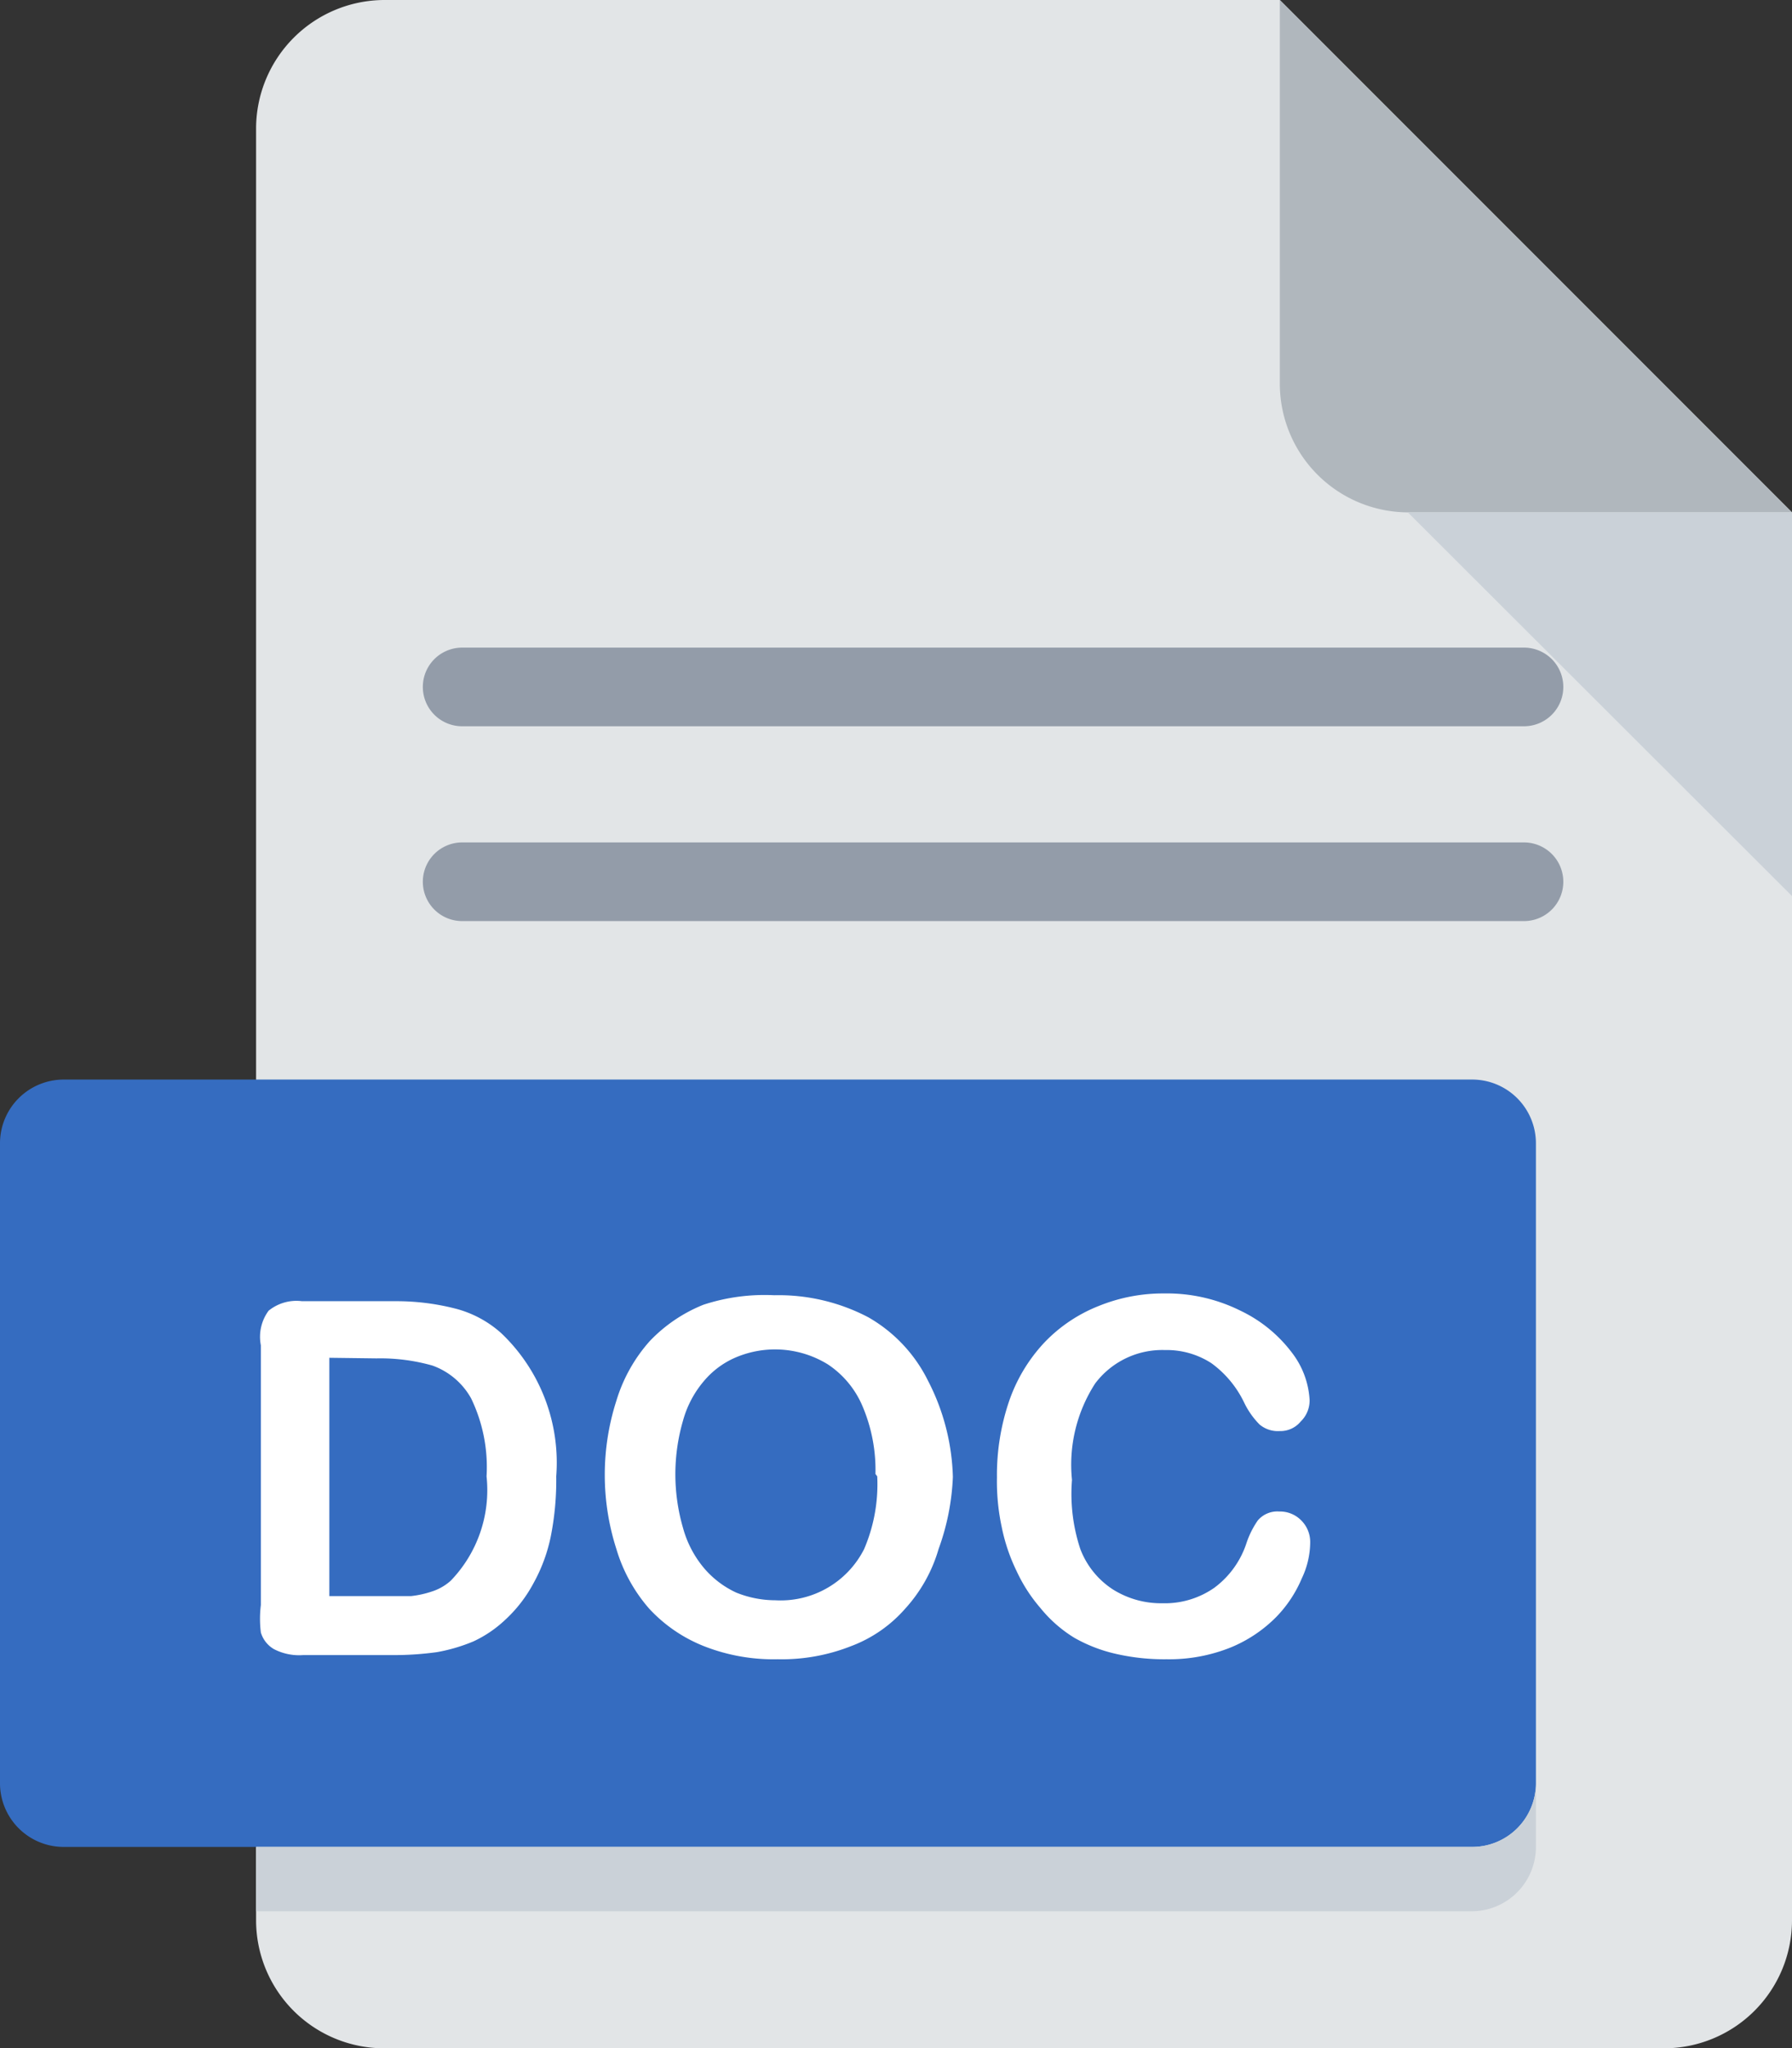 <svg xmlns="http://www.w3.org/2000/svg" viewBox="0 0 30.09 34.38"><rect x="0" y="0" width="30.09" height="34.38" fill="#333333" stroke="none"/><defs><style>.cls-1{fill:#e2e5e7;}.cls-2{fill:#356cc0;}.cls-3{fill:#cad1d8;}.cls-4{fill:#fff;}.cls-5{fill:#b0b7bd;}.cls-6{fill:#44546c;opacity:0.5;}</style></defs><g id="Layer_2" data-name="Layer 2"><g id="Layer_1-2" data-name="Layer 1"><path class="cls-1" d="M6.45,0A2.16,2.16,0,0,0,4.3,2.15V32.24a2.15,2.15,0,0,0,2.15,2.14H27.94a2.15,2.15,0,0,0,2.15-2.14V8.6L21.49,0Z"/><path class="cls-2" d="M25.79,29.94A1.07,1.07,0,0,1,24.71,31H1.07A1.07,1.07,0,0,1,0,29.94V19.19a1.07,1.07,0,0,1,1.07-1.07H24.71a1.07,1.07,0,0,1,1.08,1.07Z"/><path class="cls-3" d="M24.71,31H4.3v1.08H24.71A1.08,1.08,0,0,0,25.79,31V29.94A1.07,1.07,0,0,1,24.71,31Z"/><path class="cls-4" d="M5.07,21.84H6.63a4,4,0,0,1,1,.12,1.84,1.84,0,0,1,.79.42,3,3,0,0,1,.92,2.4,4.85,4.85,0,0,1-.09,1,2.75,2.75,0,0,1-.29.79,2.32,2.32,0,0,1-.49.63,2,2,0,0,1-.52.35,2.89,2.89,0,0,1-.61.18,5.23,5.23,0,0,1-.73.05H5.09a.92.92,0,0,1-.49-.1.48.48,0,0,1-.22-.28,1.89,1.89,0,0,1,0-.46V22.58A.74.74,0,0,1,4.51,22,.74.74,0,0,1,5.07,21.84Zm.46.95v4h.91l.46,0a1.68,1.68,0,0,0,.36-.08.87.87,0,0,0,.31-.18,2.19,2.19,0,0,0,.6-1.75,2.65,2.65,0,0,0-.26-1.31,1.21,1.21,0,0,0-.65-.55,3.21,3.21,0,0,0-.94-.12Z"/><path class="cls-4" d="M13,21.74a3.24,3.24,0,0,1,1.58.37,2.5,2.5,0,0,1,1,1.06A3.72,3.72,0,0,1,16,24.79,4,4,0,0,1,15.76,26a2.53,2.53,0,0,1-.56,1,2.26,2.26,0,0,1-.91.63,3.17,3.17,0,0,1-1.23.22,3.19,3.19,0,0,1-1.24-.22A2.51,2.51,0,0,1,10.9,27a2.68,2.68,0,0,1-.55-1,4.07,4.07,0,0,1,0-2.49,2.66,2.66,0,0,1,.56-1,2.56,2.56,0,0,1,.9-.61A3.3,3.3,0,0,1,13,21.74Zm1.7,3a2.73,2.73,0,0,0-.21-1.12,1.58,1.58,0,0,0-.59-.72,1.69,1.69,0,0,0-1.56-.11,1.43,1.43,0,0,0-.52.39,1.73,1.73,0,0,0-.35.66,3.22,3.22,0,0,0,0,1.81,1.77,1.77,0,0,0,.36.68,1.58,1.58,0,0,0,.53.4,1.76,1.76,0,0,0,.66.13A1.57,1.57,0,0,0,14.51,26,2.76,2.76,0,0,0,14.73,24.78Z"/><path class="cls-4" d="M22,25.88a1.42,1.42,0,0,1-.14.61,2.09,2.09,0,0,1-.43.65,2.31,2.31,0,0,1-.76.51,2.77,2.77,0,0,1-1.08.2,3.63,3.63,0,0,1-.85-.09,2.55,2.55,0,0,1-.7-.27,2.23,2.23,0,0,1-.57-.5,2.64,2.64,0,0,1-.4-.62,3.07,3.07,0,0,1-.25-.74,3.65,3.65,0,0,1-.08-.83,3.85,3.85,0,0,1,.2-1.27,2.74,2.74,0,0,1,.6-1,2.56,2.56,0,0,1,.91-.61,2.87,2.87,0,0,1,1.1-.21,2.77,2.77,0,0,1,1.28.29,2.34,2.34,0,0,1,.86.7,1.43,1.43,0,0,1,.3.8.49.49,0,0,1-.15.36.44.44,0,0,1-.35.16.48.48,0,0,1-.34-.11,1.36,1.36,0,0,1-.26-.37,1.75,1.75,0,0,0-.55-.66,1.38,1.38,0,0,0-.78-.22,1.41,1.41,0,0,0-1.17.56A2.51,2.51,0,0,0,18,24.84,2.94,2.94,0,0,0,18.14,26a1.4,1.4,0,0,0,.55.68,1.52,1.52,0,0,0,.83.23,1.45,1.45,0,0,0,.87-.26,1.52,1.52,0,0,0,.54-.75,1.5,1.5,0,0,1,.19-.38.43.43,0,0,1,.36-.15.5.5,0,0,1,.37.15A.51.51,0,0,1,22,25.88Z"/><path class="cls-5" d="M23.64,8.6h6.45L21.49,0V6.45A2.16,2.16,0,0,0,23.64,8.6Z"/><path class="cls-6" d="M25.59,12.19H7.76a.66.66,0,0,1,0-1.32H25.59a.66.66,0,0,1,0,1.32Z"/><path class="cls-6" d="M25.59,15.46H7.76a.66.66,0,0,1,0-1.32H25.59a.66.66,0,0,1,0,1.32Z"/><polygon class="cls-3" points="30.09 15.04 23.64 8.6 30.09 8.6 30.09 15.04"/></g></g></svg>